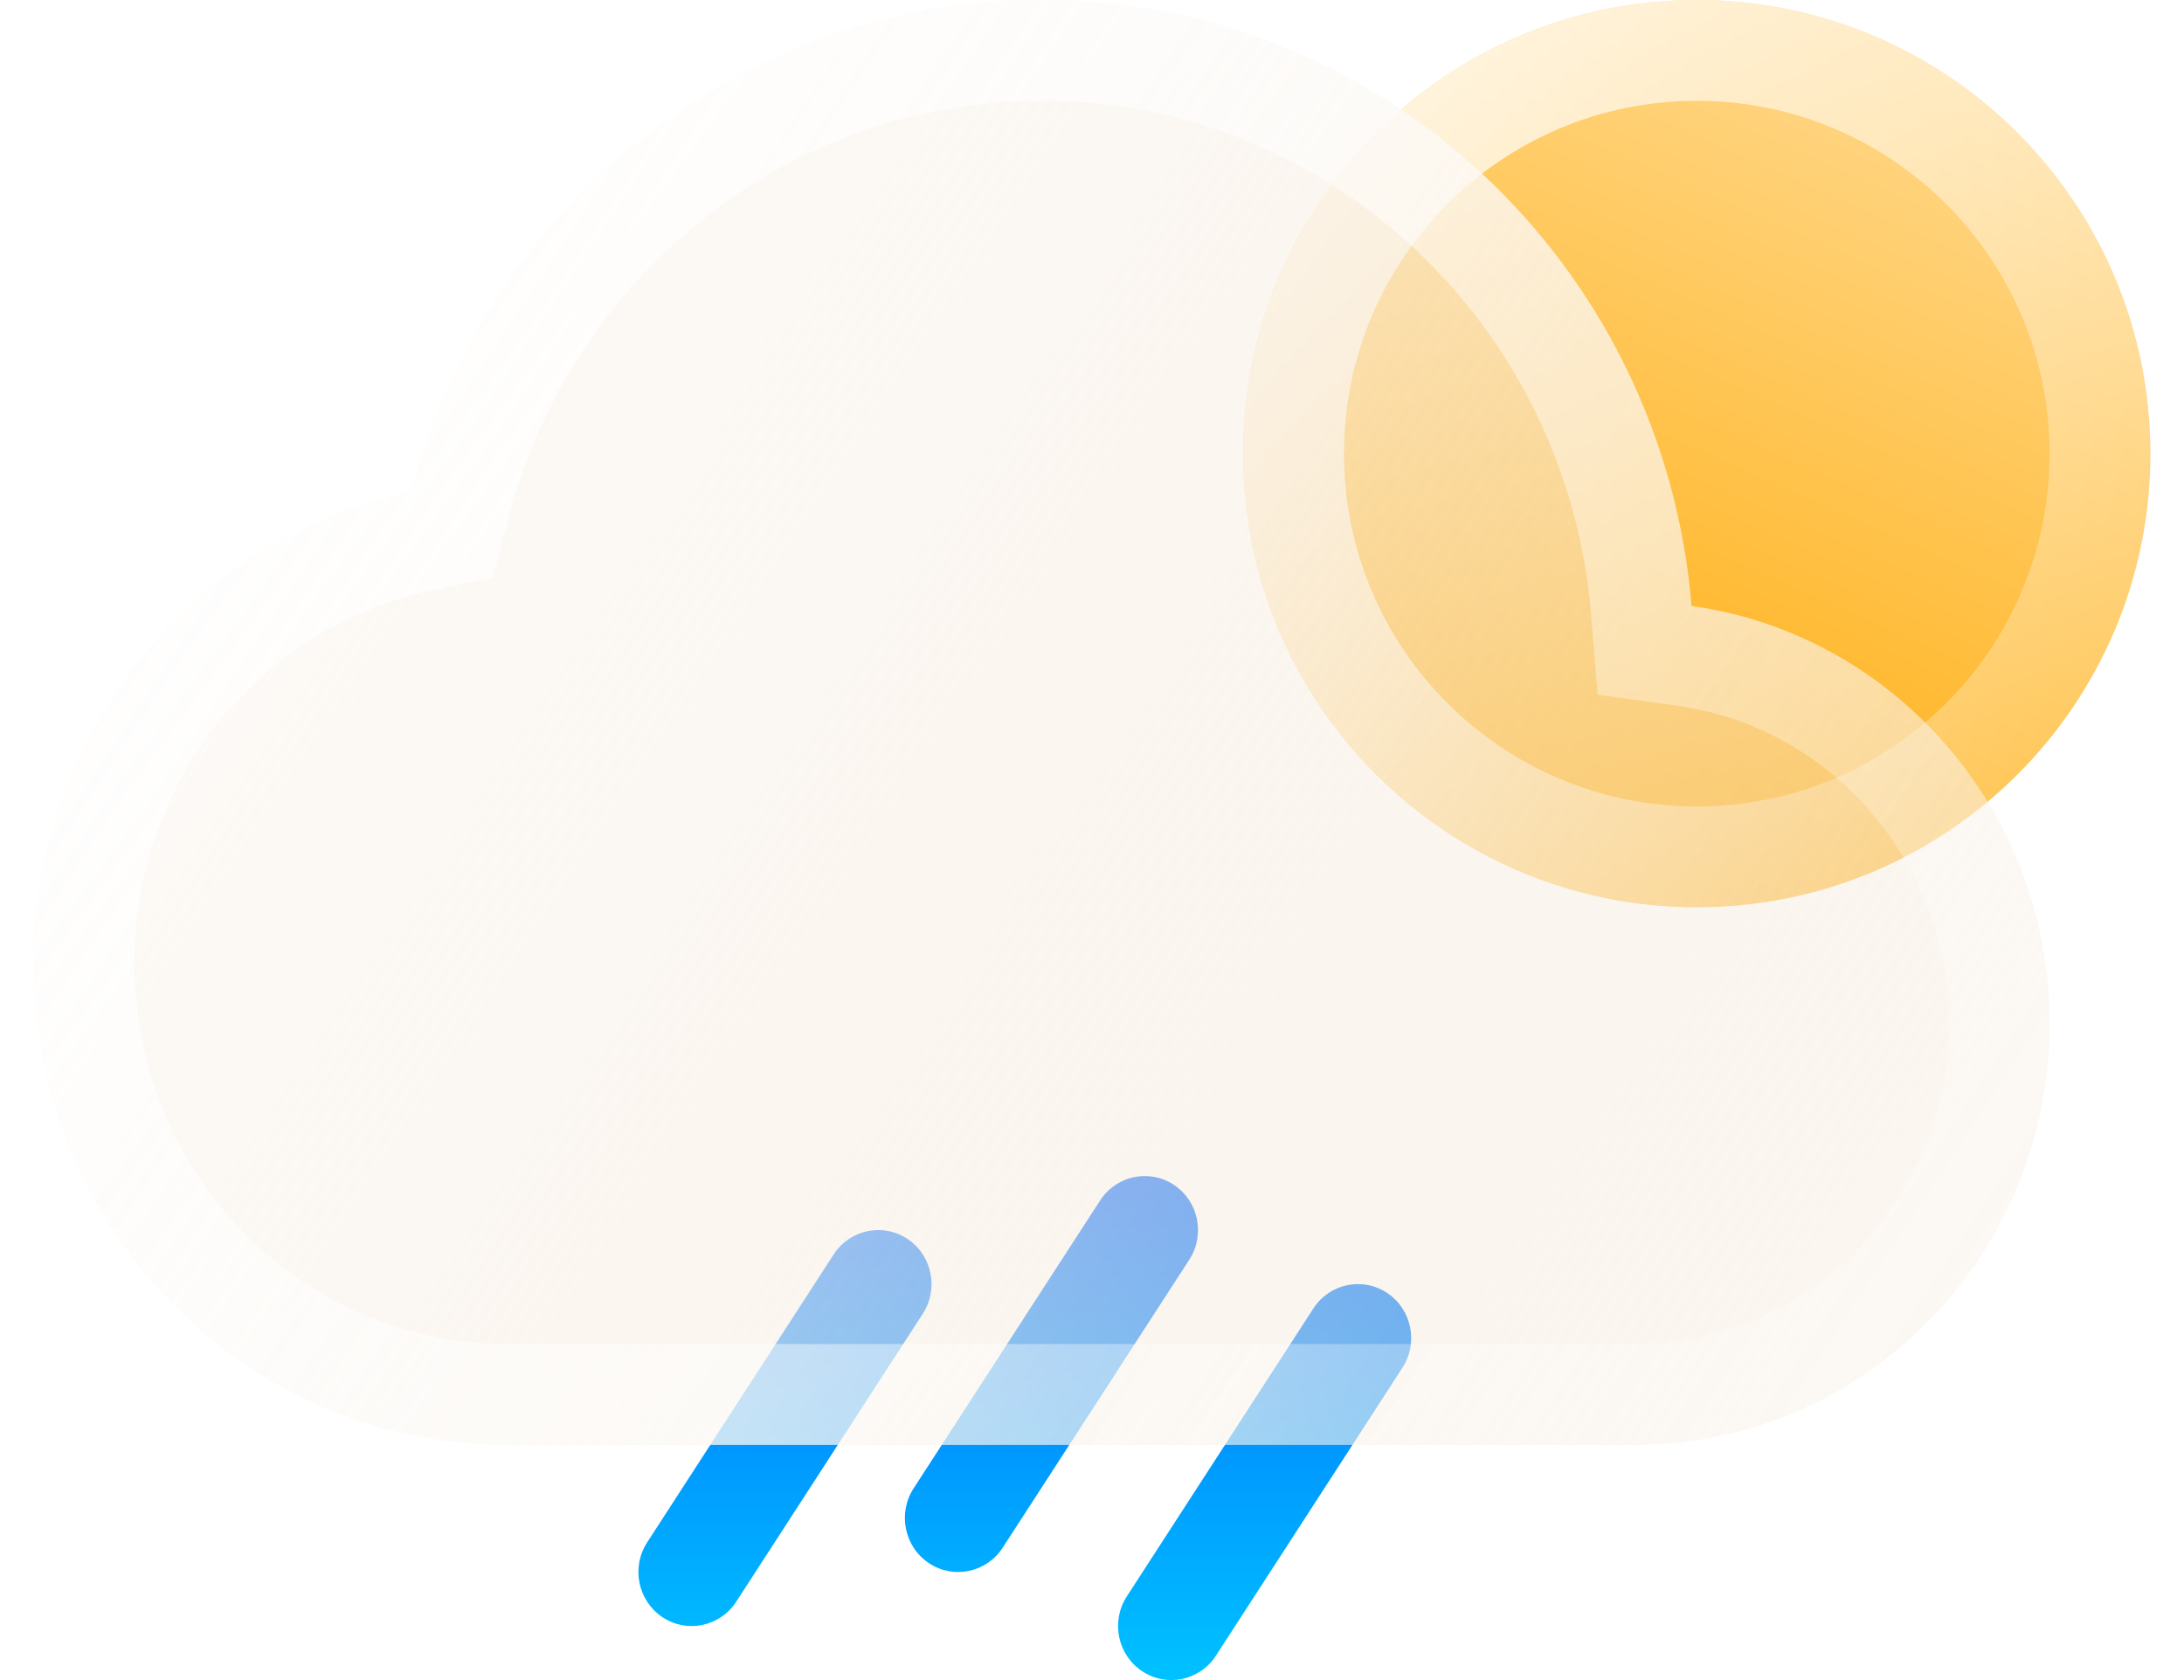 <svg width="65" height="50" viewBox="0 0 65 50" fill="none" xmlns="http://www.w3.org/2000/svg">
<path fill-rule="evenodd" clip-rule="evenodd" d="M34.94 35.264C35.672 35.751 35.876 36.748 35.395 37.49L29.843 46.059C29.362 46.801 28.379 47.008 27.647 46.521C26.914 46.033 26.71 45.037 27.191 44.294L32.743 35.725C33.224 34.983 34.207 34.777 34.94 35.264ZM27.009 36.872C27.741 37.359 27.945 38.356 27.464 39.098L21.912 47.667C21.431 48.409 20.448 48.616 19.716 48.128C18.983 47.641 18.78 46.644 19.261 45.902L24.812 37.333C25.293 36.591 26.276 36.384 27.009 36.872ZM41.284 38.479C42.017 38.967 42.22 39.963 41.739 40.706L36.188 49.275C35.707 50.017 34.724 50.223 33.991 49.736C33.259 49.249 33.055 48.252 33.536 47.51L39.088 38.941C39.569 38.199 40.552 37.992 41.284 38.479Z" fill="url(#paint0_linear_23_2449)"/>
<g filter="url(#filter0_b_23_2449)">
<path d="M64 13.5C64 20.956 57.956 27 50.5 27C43.044 27 37 20.956 37 13.5C37 6.044 43.044 0 50.5 0C57.956 0 64 6.044 64 13.5Z" fill="url(#paint1_linear_23_2449)"/>
<path d="M62.5 13.5C62.5 20.127 57.127 25.5 50.5 25.5C43.873 25.5 38.5 20.127 38.5 13.5C38.5 6.873 43.873 1.5 50.5 1.5C57.127 1.5 62.5 6.873 62.5 13.5Z" stroke="url(#paint2_linear_23_2449)" stroke-width="3"/>
</g>
<g filter="url(#filter1_b_23_2449)">
<path d="M15.118 43C7.321 43 1 36.583 1 28.667C1 21.752 5.822 15.982 12.238 14.632C14.444 6.207 22.008 0 31 0C41.165 0 49.506 7.933 50.343 18.034C56.363 18.873 61 24.116 61 30.458C61 37.385 55.469 43 48.647 43H31.882H15.118Z" fill="url(#paint3_linear_23_2449)"/>
<path d="M12.547 16.099L13.455 15.909L13.689 15.012C15.73 7.217 22.721 1.5 31 1.5C40.36 1.5 48.073 8.809 48.848 18.158L48.947 19.354L50.136 19.52C55.407 20.254 59.5 24.857 59.5 30.458C59.5 36.578 54.62 41.5 48.647 41.5H31.882H15.118C8.17 41.5 2.5 35.776 2.5 28.667C2.5 22.461 6.826 17.303 12.547 16.099Z" stroke="url(#paint4_linear_23_2449)" stroke-width="3"/>
</g>
<defs>
<filter id="filter0_b_23_2449" x="-25.076" y="-62.076" width="151.151" height="151.151" filterUnits="userSpaceOnUse" color-interpolation-filters="sRGB">
<feFlood flood-opacity="0" result="BackgroundImageFix"/>
<feGaussianBlur in="BackgroundImageFix" stdDeviation="31.038"/>
<feComposite in2="SourceAlpha" operator="in" result="effect1_backgroundBlur_23_2449"/>
<feBlend mode="normal" in="SourceGraphic" in2="effect1_backgroundBlur_23_2449" result="shape"/>
</filter>
<filter id="filter1_b_23_2449" x="-11" y="-12" width="84" height="67" filterUnits="userSpaceOnUse" color-interpolation-filters="sRGB">
<feFlood flood-opacity="0" result="BackgroundImageFix"/>
<feGaussianBlur in="BackgroundImageFix" stdDeviation="6"/>
<feComposite in2="SourceAlpha" operator="in" result="effect1_backgroundBlur_23_2449"/>
<feBlend mode="normal" in="SourceGraphic" in2="effect1_backgroundBlur_23_2449" result="shape"/>
</filter>
<linearGradient id="paint0_linear_23_2449" x1="30.5" y1="35" x2="30.5" y2="50" gradientUnits="userSpaceOnUse">
<stop stop-color="#0066FF"/>
<stop offset="1" stop-color="#00C2FF"/>
</linearGradient>
<linearGradient id="paint1_linear_23_2449" x1="55.938" y1="1.25" x2="44.564" y2="26.997" gradientUnits="userSpaceOnUse">
<stop stop-color="#FFD88B"/>
<stop offset="1" stop-color="#FFA900"/>
</linearGradient>
<linearGradient id="paint2_linear_23_2449" x1="37" y1="0" x2="65.144" y2="14.905" gradientUnits="userSpaceOnUse">
<stop stop-color="white" stop-opacity="0.9"/>
<stop offset="1" stop-color="white" stop-opacity="0.2"/>
</linearGradient>
<linearGradient id="paint3_linear_23_2449" x1="1" y1="0" x2="62.576" y2="40.611" gradientUnits="userSpaceOnUse">
<stop stop-color="white"/>
<stop offset="1" stop-color="#F2E3D1" stop-opacity="0.29"/>
</linearGradient>
<linearGradient id="paint4_linear_23_2449" x1="1" y1="0" x2="52.799" y2="38.277" gradientUnits="userSpaceOnUse">
<stop stop-color="white" stop-opacity="0.9"/>
<stop offset="1" stop-color="white" stop-opacity="0.2"/>
</linearGradient>
</defs>
</svg>
